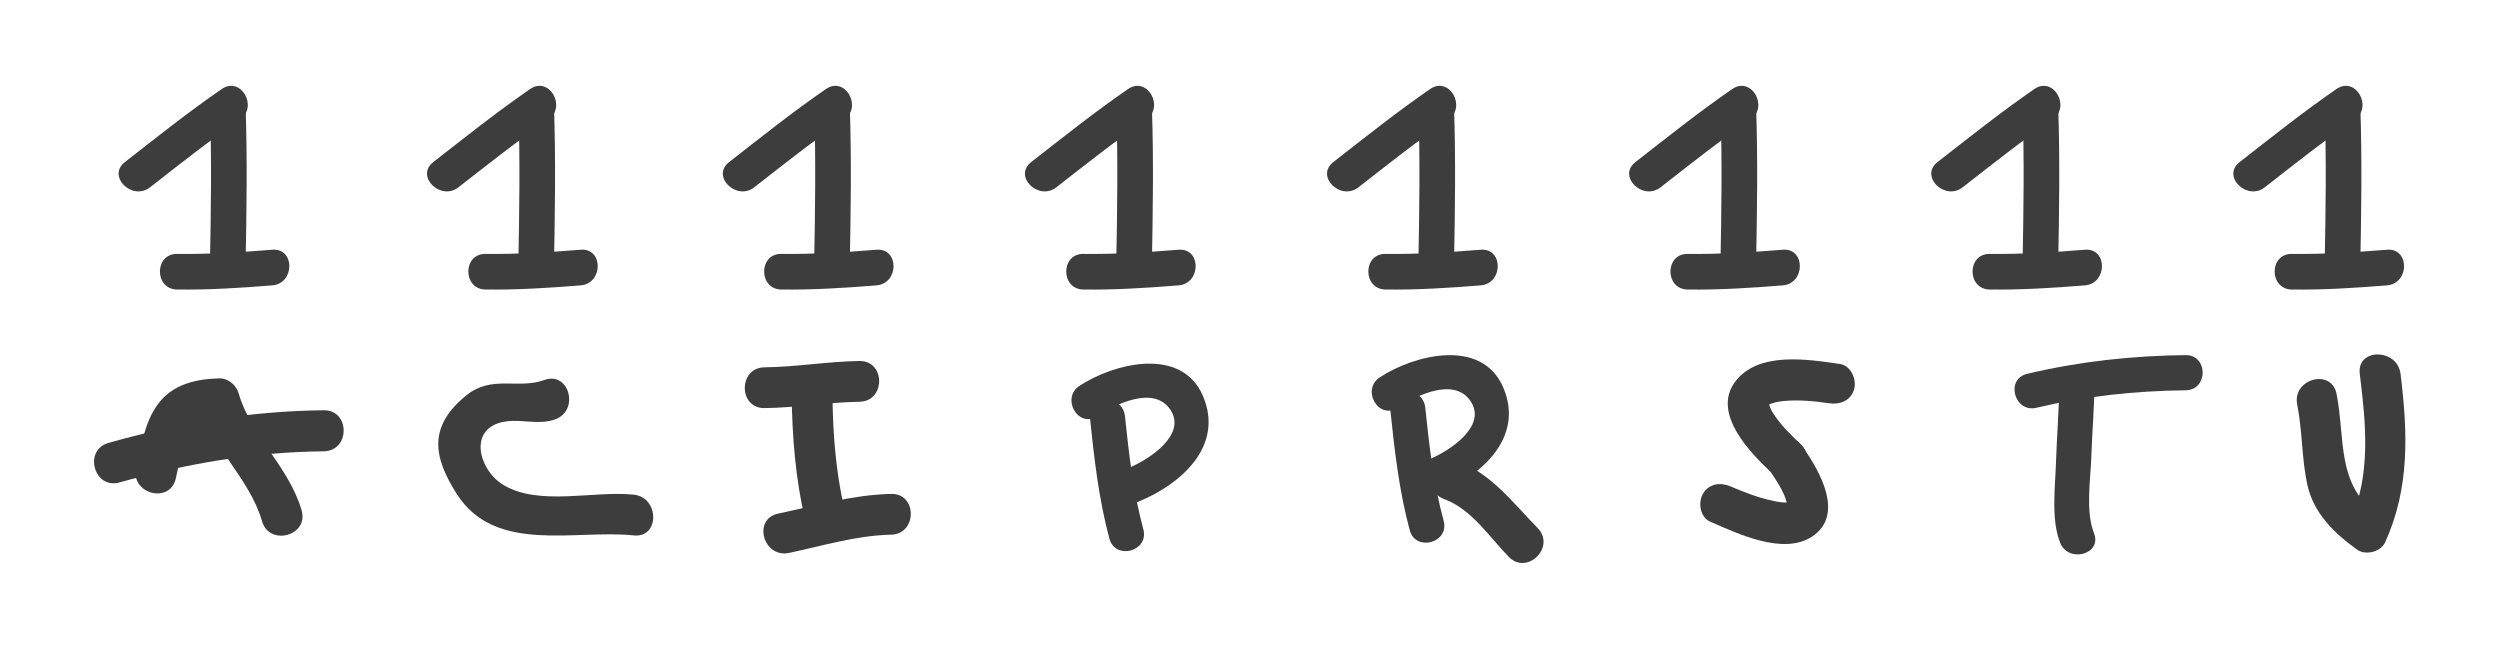 <?xml version="1.0" encoding="utf-8"?>
<!-- Generator: Adobe Illustrator 17.0.0, SVG Export Plug-In . SVG Version: 6.00 Build 0)  -->
<!DOCTYPE svg PUBLIC "-//W3C//DTD SVG 1.1//EN" "http://www.w3.org/Graphics/SVG/1.1/DTD/svg11.dtd">
<svg version="1.1" id="Calque_1" xmlns="http://www.w3.org/2000/svg" xmlns:xlink="http://www.w3.org/1999/xlink" x="0px" y="0px"
	 width="113.49px" height="30.27px" viewBox="0 0 113.49 30.27" enable-background="new 0 0 113.49 30.27" xml:space="preserve">
<g>
	<g>
		<g>
			<path fill="#3D3D3D" d="M24.714,17.25c-1.214,0.439-2.385-0.249-3.556,0.707c-1.699,1.387-1.521,2.749-0.419,4.472
				c1.747,2.734,5.361,1.596,8.03,1.877c1.186,0.125,1.174-1.727,0-1.851c-1.809-0.19-4.276,0.529-5.899-0.429
				c-1.163-0.687-1.672-2.666,0.126-2.898c0.748-0.097,1.475,0.173,2.21-0.093C26.319,18.632,25.839,16.843,24.714,17.25
				L24.714,17.25z"/>
		</g>
	</g>
</g>
<g>
	<g>
		<g>
			<path fill="#3D3D3D" d="M35.939,17.888c0.017,1.895,0.175,3.856,0.608,5.705c0.272,1.162,2.056,0.669,1.785-0.492
				c-0.396-1.693-0.526-3.478-0.542-5.213C37.78,16.695,35.929,16.694,35.939,17.888L35.939,17.888z"/>
		</g>
	</g>
	<g>
		<g>
			<path fill="#3D3D3D" d="M34.706,18.526c1.442-0.017,2.869-0.266,4.309-0.287c1.192-0.017,1.194-1.868,0-1.851
				c-1.441,0.021-2.867,0.27-4.309,0.287C33.513,16.69,33.512,18.54,34.706,18.526L34.706,18.526z"/>
		</g>
	</g>
	<g>
		<g>
			<path fill="#3D3D3D" d="M35.814,25.101c1.545-0.325,3.048-0.792,4.638-0.829c1.192-0.027,1.194-1.878,0-1.851
				c-1.758,0.04-3.422,0.536-5.13,0.895C34.154,23.562,34.65,25.346,35.814,25.101L35.814,25.101z"/>
		</g>
	</g>
</g>
<g>
	<g>
		<g>
			<path fill="#3D3D3D" d="M49.472,18.893c0.192,1.857,0.402,3.755,0.891,5.561c0.269,0.993,1.81,0.571,1.54-0.425
				c-0.453-1.671-0.657-3.418-0.834-5.136C50.965,17.879,49.366,17.869,49.472,18.893L49.472,18.893z"/>
		</g>
	</g>
	<g>
		<g>
			<path fill="#3D3D3D" d="M49.811,18.893c0.81-0.533,2.567-1.42,3.318-0.294c0.771,1.157-1.022,2.285-1.862,2.63
				c-0.939,0.386-0.528,1.932,0.425,1.54c1.927-0.792,3.882-2.522,2.92-4.786c-0.969-2.28-4.055-1.489-5.605-0.469
				C48.149,18.077,48.948,19.46,49.811,18.893L49.811,18.893z"/>
		</g>
	</g>
</g>
<g>
	<g>
		<g>
			<path fill="#3D3D3D" d="M83.525,16.523c-1.47-0.215-3.73-0.581-4.764,0.817c-1.057,1.43,0.696,3.218,1.656,4.114
				c0.871,0.813,2.183-0.493,1.309-1.309c-0.458-0.428-0.909-0.868-1.242-1.403c-0.096-0.154-0.13-0.235-0.175-0.403
				c0.006,0.021-0.036,0.065,0.004-0.002c-0.069,0.116,0.053,0,0.011,0.017c0.186-0.077,0.396-0.123,0.595-0.144
				c0.698-0.074,1.423-0.004,2.115,0.097c0.499,0.073,0.992-0.116,1.138-0.646C84.293,17.221,84.025,16.596,83.525,16.523
				L83.525,16.523z"/>
		</g>
	</g>
	<g>
		<g>
			<path fill="#3D3D3D" d="M80.273,21.266c0.295,0.427,0.622,0.911,0.787,1.374c0.033,0.092,0.056,0.186,0.078,0.281
				c-0.043-0.185,0,0.036,0,0.078c0.002,0.232,0.05-0.182-0.013,0.02c0.061-0.195,0.065-0.169,0.158-0.23
				c-0.175,0.117,0.187-0.053-0.035,0.009c-0.237,0.067,0.19-0.006-0.084,0.01c-0.248,0.014-0.408-0.018-0.628-0.062
				c-0.674-0.136-1.334-0.389-1.964-0.661c-0.463-0.2-0.989-0.142-1.266,0.332c-0.231,0.395-0.131,1.066,0.332,1.266
				c1.239,0.535,3.317,1.546,4.632,0.669c1.479-0.986,0.336-2.957-0.399-4.019C81.197,19.358,79.591,20.282,80.273,21.266
				L80.273,21.266z"/>
		</g>
	</g>
</g>
<g>
	<g>
		<g>
			<path fill="#3D3D3D" d="M104.284,18.367c0.239,1.2,0.199,2.431,0.457,3.628c0.28,1.298,1.229,2.218,2.267,2.959
				c0.382,0.272,1.07,0.099,1.266-0.332c1.129-2.479,1.027-5,0.701-7.65c-0.144-1.169-1.996-1.183-1.851,0
				c0.278,2.258,0.525,4.58-0.448,6.715c0.422-0.111,0.844-0.221,1.266-0.332c-1.896-1.353-1.467-3.44-1.873-5.48
				C105.835,16.705,104.051,17.201,104.284,18.367L104.284,18.367z"/>
		</g>
	</g>
</g>
<g>
	<g>
		<g>
			<path fill="#3D3D3D" d="M93.491,17.33c-0.017,1.236-0.119,2.472-0.159,3.707c-0.036,1.103-0.226,2.539,0.188,3.595
				c0.371,0.948,1.916,0.536,1.54-0.425c-0.395-1.008-0.155-2.44-0.12-3.495c0.037-1.127,0.133-2.255,0.149-3.383
				C95.102,16.3,93.505,16.301,93.491,17.33L93.491,17.33z"/>
		</g>
	</g>
	<g>
		<g>
			<path fill="#3D3D3D" d="M92.447,18.511c2.215-0.529,4.498-0.77,6.773-0.793c1.029-0.01,1.03-1.607,0-1.597
				c-2.411,0.024-4.85,0.29-7.197,0.85C91.021,17.21,91.446,18.75,92.447,18.511L92.447,18.511z"/>
		</g>
	</g>
</g>
<g>
	<g>
		<g>
			<g>
				<path fill="#3D3D3D" d="M63.105,18.509c0.192,1.857,0.402,3.755,0.891,5.561c0.269,0.993,1.81,0.571,1.54-0.425
					c-0.453-1.671-0.657-3.418-0.834-5.136C64.597,17.495,62.999,17.485,63.105,18.509L63.105,18.509z"/>
			</g>
		</g>
		<g>
			<g>
				<path fill="#3D3D3D" d="M63.443,18.508c0.81-0.533,2.567-1.42,3.318-0.294c0.771,1.157-1.022,2.285-1.862,2.63
					c-0.939,0.386-0.528,1.932,0.425,1.54c1.927-0.792,3.882-2.522,2.92-4.786c-0.969-2.28-4.055-1.489-5.605-0.469
					C61.781,17.693,62.58,19.076,63.443,18.508L63.443,18.508z"/>
			</g>
		</g>
	</g>
	<g>
		<g>
			<path fill="#3D3D3D" d="M65.569,22.661c1.24,0.455,2.036,1.712,2.925,2.619c0.836,0.854,2.144-0.456,1.309-1.309
				c-1.165-1.189-2.121-2.5-3.742-3.095C64.938,20.465,64.458,22.254,65.569,22.661L65.569,22.661z"/>
		</g>
	</g>
</g>
<g>
	<g>
		<g>
			<path fill="#3D3D3D" d="M7.978,21.732c0.32-1.339,0.31-2.644,1.959-2.693c-0.299-0.228-0.599-0.456-0.898-0.684
				c0.575,1.983,2.288,3.347,2.857,5.307c0.334,1.151,2.132,0.661,1.796-0.495c-0.575-1.983-2.288-3.347-2.857-5.307
				c-0.113-0.39-0.482-0.696-0.898-0.684c-1.07,0.032-2.116,0.275-2.778,1.183c-0.607,0.831-0.744,1.902-0.977,2.878
				C5.903,22.405,7.699,22.901,7.978,21.732L7.978,21.732z"/>
		</g>
	</g>
	<g>
		<g>
			<path fill="#3D3D3D" d="M5.423,21.901c3.054-0.861,6.098-1.381,9.276-1.414c1.201-0.013,1.202-1.876,0-1.863
				c-3.341,0.035-6.558,0.575-9.771,1.481C3.773,20.43,4.264,22.227,5.423,21.901L5.423,21.901z"/>
		</g>
	</g>
</g>
<g>
	<g>
		<g>
			<path fill="#3D3D3D" d="M6.811,8.503c1.341-1.046,2.673-2.104,4.075-3.067c0.854-0.587,0.046-1.99-0.816-1.397
				c-1.515,1.042-2.953,2.19-4.402,3.32C4.845,8,5.999,9.136,6.811,8.503L6.811,8.503z"/>
		</g>
	</g>
	<g>
		<g>
			<path fill="#3D3D3D" d="M9.532,4.871c0.081,2.367,0.044,4.733-0.001,7.1c-0.02,1.044,1.598,1.042,1.618,0
				c0.045-2.367,0.082-4.733,0.001-7.1C11.114,3.83,9.496,3.827,9.532,4.871L9.532,4.871z"/>
		</g>
	</g>
	<g>
		<g>
			<path fill="#3D3D3D" d="M8.042,13.144c1.443,0.018,2.879-0.073,4.316-0.189c1.032-0.083,1.041-1.702,0-1.618
				c-1.437,0.116-2.873,0.207-4.316,0.189C6.998,11.513,6.999,13.131,8.042,13.144L8.042,13.144z"/>
		</g>
	</g>
</g>
<g>
	<g>
		<g>
			<path fill="#3D3D3D" d="M20.811,8.503c1.341-1.046,2.673-2.104,4.075-3.067c0.854-0.587,0.046-1.99-0.816-1.397
				c-1.515,1.042-2.953,2.19-4.402,3.32C18.845,8,19.999,9.136,20.811,8.503L20.811,8.503z"/>
		</g>
	</g>
	<g>
		<g>
			<path fill="#3D3D3D" d="M23.532,4.871c0.081,2.367,0.044,4.733-0.001,7.1c-0.02,1.044,1.598,1.042,1.618,0
				c0.045-2.367,0.082-4.733,0.001-7.1C25.114,3.83,23.496,3.827,23.532,4.871L23.532,4.871z"/>
		</g>
	</g>
	<g>
		<g>
			<path fill="#3D3D3D" d="M22.042,13.144c1.443,0.018,2.879-0.073,4.316-0.189c1.032-0.083,1.041-1.702,0-1.618
				c-1.437,0.116-2.873,0.207-4.316,0.189C20.998,11.513,20.999,13.131,22.042,13.144L22.042,13.144z"/>
		</g>
	</g>
</g>
<g>
	<g>
		<g>
			<path fill="#3D3D3D" d="M34.24,8.503c1.341-1.046,2.673-2.104,4.075-3.067c0.854-0.587,0.046-1.99-0.816-1.397
				c-1.515,1.042-2.953,2.19-4.402,3.32C32.274,8,33.427,9.136,34.24,8.503L34.24,8.503z"/>
		</g>
	</g>
	<g>
		<g>
			<path fill="#3D3D3D" d="M36.96,4.871c0.081,2.367,0.044,4.733-0.001,7.1c-0.02,1.044,1.598,1.042,1.618,0
				c0.045-2.367,0.082-4.733,0.001-7.1C38.542,3.83,36.924,3.827,36.96,4.871L36.96,4.871z"/>
		</g>
	</g>
	<g>
		<g>
			<path fill="#3D3D3D" d="M35.47,13.144c1.443,0.018,2.879-0.073,4.316-0.189c1.032-0.083,1.041-1.702,0-1.618
				c-1.437,0.116-2.873,0.207-4.316,0.189C34.427,11.513,34.428,13.131,35.47,13.144L35.47,13.144z"/>
		</g>
	</g>
</g>
<g>
	<g>
		<g>
			<path fill="#3D3D3D" d="M47.954,8.503c1.341-1.046,2.673-2.104,4.075-3.067c0.854-0.587,0.046-1.99-0.816-1.397
				c-1.515,1.042-2.953,2.19-4.402,3.32C45.988,8,47.142,9.136,47.954,8.503L47.954,8.503z"/>
		</g>
	</g>
	<g>
		<g>
			<path fill="#3D3D3D" d="M50.674,4.871c0.081,2.367,0.044,4.733-0.001,7.1c-0.02,1.044,1.598,1.042,1.618,0
				c0.045-2.367,0.082-4.733,0.001-7.1C52.256,3.83,50.639,3.827,50.674,4.871L50.674,4.871z"/>
		</g>
	</g>
	<g>
		<g>
			<path fill="#3D3D3D" d="M49.185,13.144c1.443,0.018,2.879-0.073,4.316-0.189c1.032-0.083,1.041-1.702,0-1.618
				c-1.437,0.116-2.873,0.207-4.316,0.189C48.141,11.513,48.142,13.131,49.185,13.144L49.185,13.144z"/>
		</g>
	</g>
</g>
<g>
	<g>
		<g>
			<path fill="#3D3D3D" d="M61.668,8.503c1.341-1.046,2.673-2.104,4.075-3.067c0.854-0.587,0.046-1.99-0.816-1.397
				c-1.515,1.042-2.953,2.19-4.402,3.32C59.702,8,60.856,9.136,61.668,8.503L61.668,8.503z"/>
		</g>
	</g>
	<g>
		<g>
			<path fill="#3D3D3D" d="M64.389,4.871c0.081,2.367,0.044,4.733-0.001,7.1c-0.02,1.044,1.598,1.042,1.618,0
				c0.045-2.367,0.082-4.733,0.001-7.1C65.971,3.83,64.353,3.827,64.389,4.871L64.389,4.871z"/>
		</g>
	</g>
	<g>
		<g>
			<path fill="#3D3D3D" d="M62.899,13.144c1.443,0.018,2.879-0.073,4.316-0.189c1.032-0.083,1.041-1.702,0-1.618
				c-1.437,0.116-2.873,0.207-4.316,0.189C61.855,11.513,61.857,13.131,62.899,13.144L62.899,13.144z"/>
		</g>
	</g>
</g>
<g>
	<g>
		<g>
			<path fill="#3D3D3D" d="M75.383,8.503c1.341-1.046,2.673-2.104,4.075-3.067c0.854-0.587,0.046-1.99-0.816-1.397
				c-1.515,1.042-2.953,2.19-4.402,3.32C73.417,8,74.57,9.136,75.383,8.503L75.383,8.503z"/>
		</g>
	</g>
	<g>
		<g>
			<path fill="#3D3D3D" d="M78.103,4.871c0.081,2.367,0.044,4.733-0.001,7.1c-0.02,1.044,1.598,1.042,1.618,0
				c0.045-2.367,0.082-4.733,0.001-7.1C79.685,3.83,78.067,3.827,78.103,4.871L78.103,4.871z"/>
		</g>
	</g>
	<g>
		<g>
			<path fill="#3D3D3D" d="M76.613,13.144c1.443,0.018,2.879-0.073,4.316-0.189c1.032-0.083,1.041-1.702,0-1.618
				c-1.437,0.116-2.873,0.207-4.316,0.189C75.57,11.513,75.571,13.131,76.613,13.144L76.613,13.144z"/>
		</g>
	</g>
</g>
<g>
	<g>
		<g>
			<path fill="#3D3D3D" d="M89.097,8.503c1.341-1.046,2.673-2.104,4.075-3.067c0.854-0.587,0.046-1.99-0.816-1.397
				c-1.515,1.042-2.953,2.19-4.402,3.32C87.131,8,88.285,9.136,89.097,8.503L89.097,8.503z"/>
		</g>
	</g>
	<g>
		<g>
			<path fill="#3D3D3D" d="M91.817,4.871c0.081,2.367,0.044,4.733-0.001,7.1c-0.02,1.044,1.598,1.042,1.618,0
				c0.045-2.367,0.082-4.733,0.001-7.1C93.399,3.83,91.781,3.827,91.817,4.871L91.817,4.871z"/>
		</g>
	</g>
	<g>
		<g>
			<path fill="#3D3D3D" d="M90.328,13.144c1.443,0.018,2.879-0.073,4.316-0.189c1.032-0.083,1.041-1.702,0-1.618
				c-1.437,0.116-2.873,0.207-4.316,0.189C89.284,11.513,89.285,13.131,90.328,13.144L90.328,13.144z"/>
		</g>
	</g>
</g>
<g>
	<g>
		<g>
			<path fill="#3D3D3D" d="M102.811,8.503c1.341-1.046,2.673-2.104,4.075-3.067c0.854-0.587,0.046-1.99-0.816-1.397
				c-1.515,1.042-2.953,2.19-4.402,3.32C100.845,8,101.999,9.136,102.811,8.503L102.811,8.503z"/>
		</g>
	</g>
	<g>
		<g>
			<path fill="#3D3D3D" d="M105.532,4.871c0.081,2.367,0.044,4.733-0.001,7.1c-0.02,1.044,1.598,1.042,1.618,0
				c0.045-2.367,0.082-4.733,0.001-7.1C107.114,3.83,105.496,3.827,105.532,4.871L105.532,4.871z"/>
		</g>
	</g>
	<g>
		<g>
			<path fill="#3D3D3D" d="M104.042,13.144c1.443,0.018,2.879-0.073,4.316-0.189c1.032-0.083,1.041-1.702,0-1.618
				c-1.437,0.116-2.873,0.207-4.316,0.189C102.998,11.513,102.999,13.131,104.042,13.144L104.042,13.144z"/>
		</g>
	</g>
</g>
</svg>

